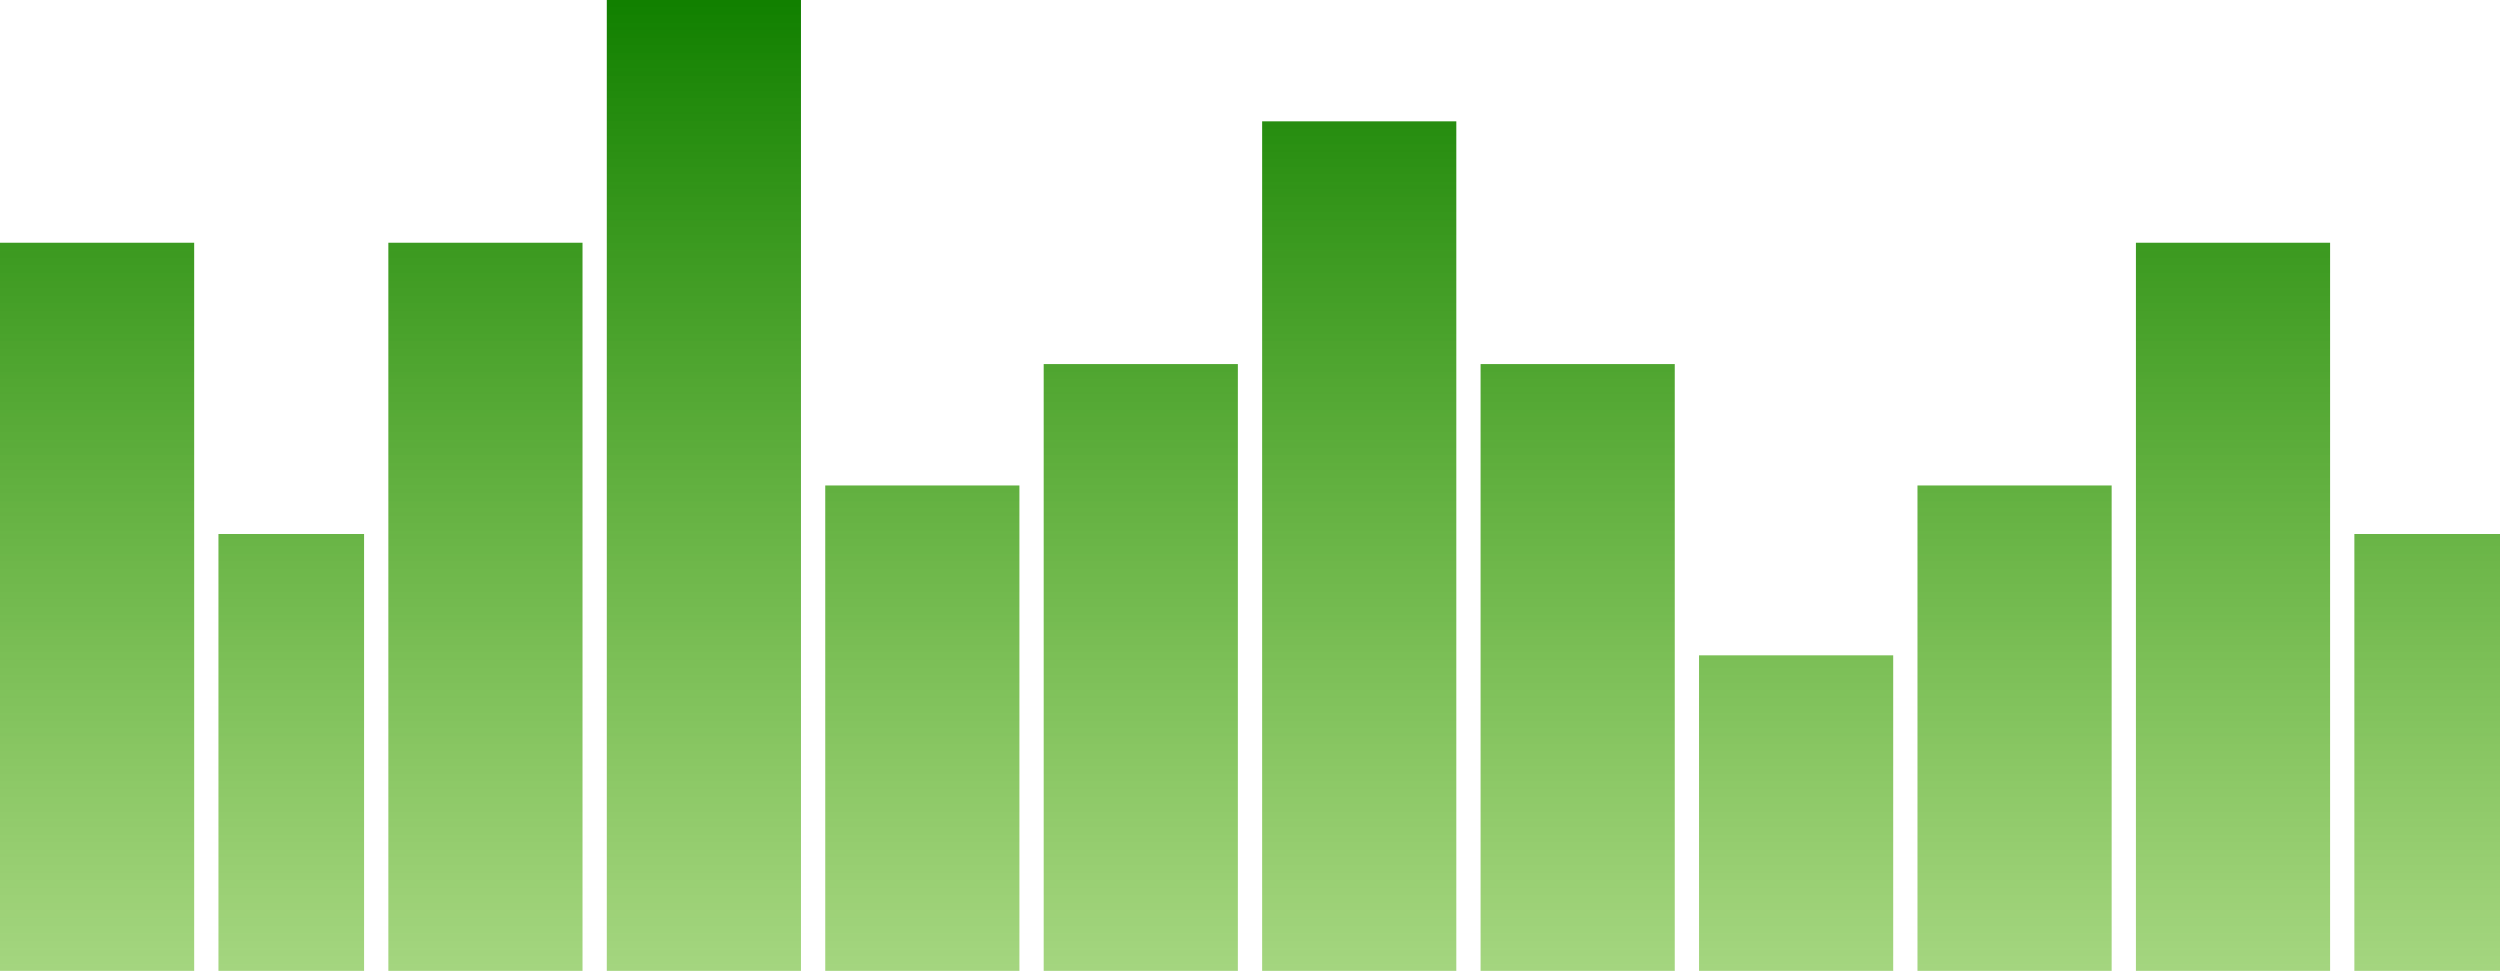 <svg id="Bar_Chart" data-name="Bar Chart" xmlns="http://www.w3.org/2000/svg" xmlns:xlink="http://www.w3.org/1999/xlink" width="103" height="40" viewBox="0 0 103 40">
  <defs>
    <linearGradient id="linear-gradient" x1="0.5" x2="0.5" y2="1" gradientUnits="objectBoundingBox">
      <stop offset="0" stop-color="#118000"/>
      <stop offset="1" stop-color="#4aac00" stop-opacity="0.502"/>
    </linearGradient>
  </defs>
  <path id="Bar_Chart-2" data-name="Bar Chart" d="M106,40V22h6V40Zm-9,0V10h8V40Zm-9,0V20h8V40Zm-9,0V27h8V40Zm-9,0V15h8V40Zm-9,0V5h8V40Zm-9,0V15h8V40Zm-9,0V20h8V40Zm-9,0V0h8V40Zm-9,0V10h8V40Zm-7,0V22h6V40ZM9,40V10h8V40Z" transform="translate(-9)" fill="url(#linear-gradient)"/>
</svg>
